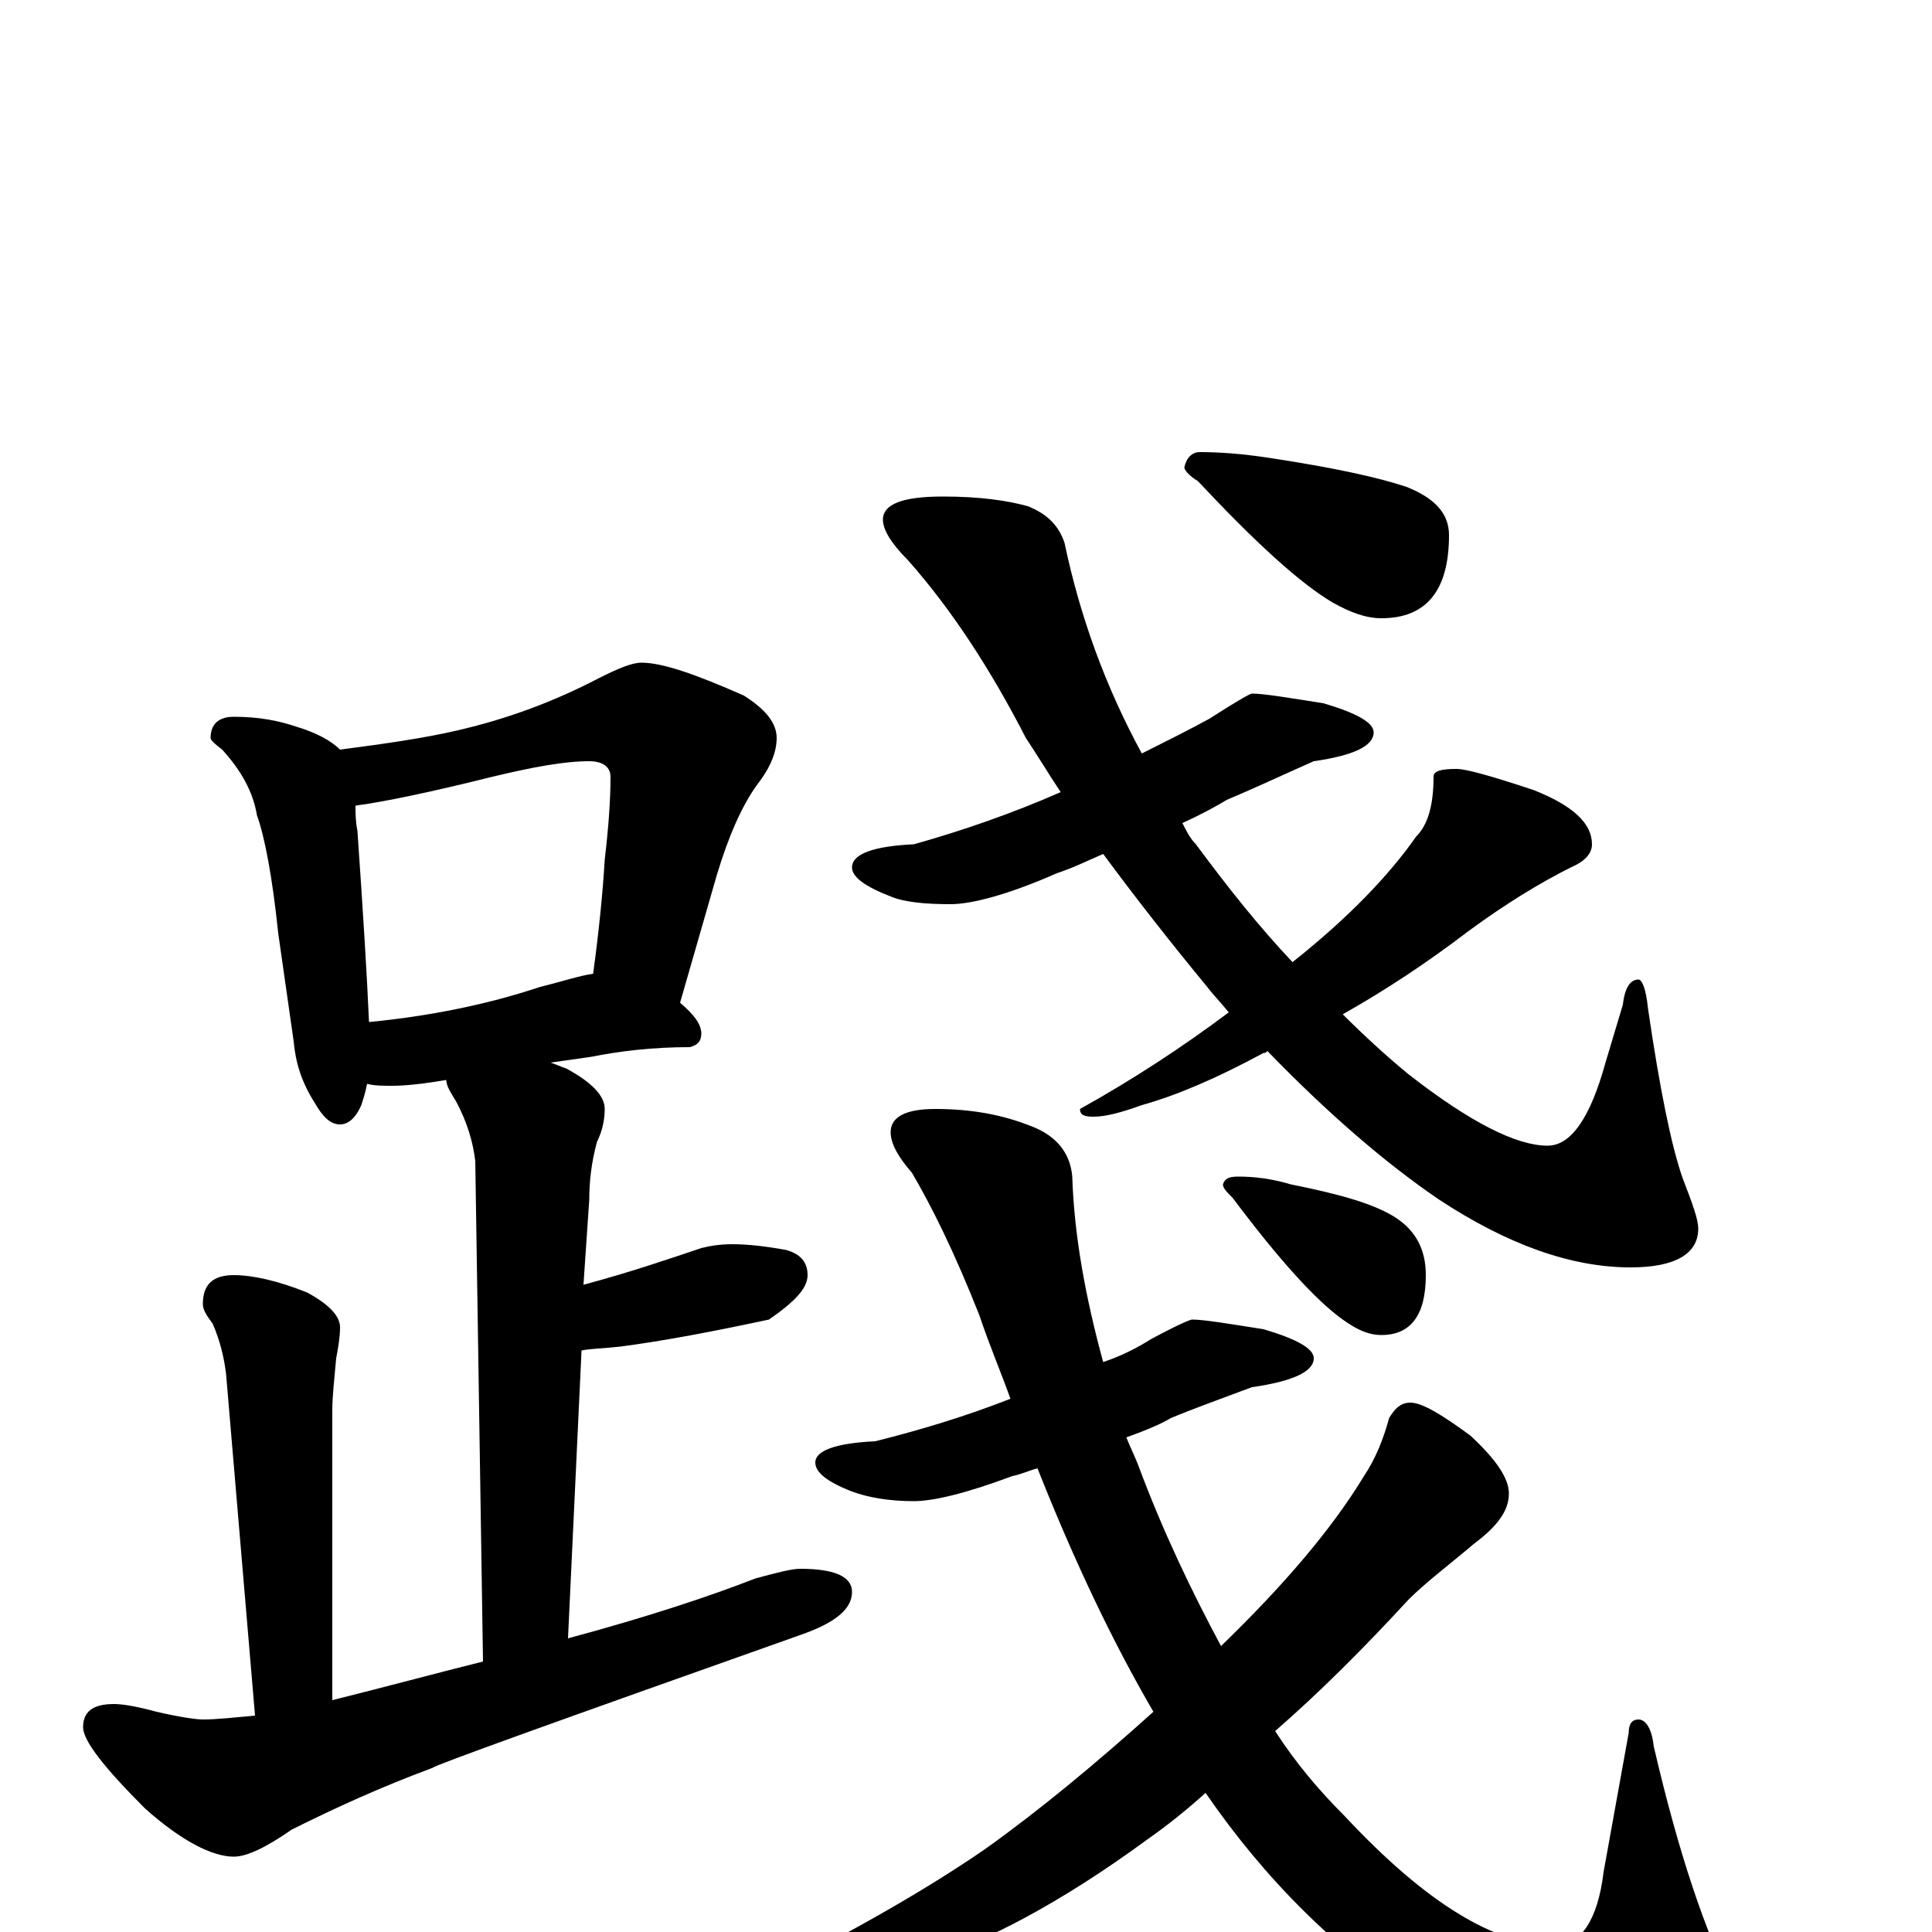 <?xml version="1.0" encoding="utf-8" ?>
<!DOCTYPE svg PUBLIC "-//W3C//DTD SVG 1.1//EN" "http://www.w3.org/Graphics/SVG/1.1/DTD/svg11.dtd">
<svg version="1.1" id="Layer_1" xmlns="http://www.w3.org/2000/svg" xmlns:xlink="http://www.w3.org/1999/xlink" x="0px" y="145px" width="1000px" height="1000px" viewBox="0 0 1000 1000" enable-background="new 0 0 1000 1000" xml:space="preserve">
<g id="Layer_1">
<path id="glyph" transform="matrix(1 0 0 -1 0 1000)" d="M121,629C134,629 144,627 153,624C163,621 171,617 176,612C199,615 220,618 237,622C263,628 287,637 310,649C320,654 327,657 332,657C343,657 360,651 385,640C396,633 402,626 402,618C402,611 399,603 392,594C384,583 377,567 371,547l-19,-66C359,475 363,470 363,465C363,461 361,459 357,458C338,458 321,456 306,453l-21,-3C288,449 290,448 293,447C306,440 313,433 313,426C313,421 312,415 309,409C306,398 305,388 305,379l-3,-44C328,342 348,349 363,354C367,355 372,356 379,356C387,356 396,355 407,353C414,351 418,347 418,340C418,333 411,326 398,317C370,311 344,306 321,303C312,302 306,302 301,301l-7,-149C335,163 368,174 391,183C402,186 410,188 414,188C432,188 441,184 441,176C441,167 432,160 415,154C288,109 224,86 224,85C197,75 173,64 151,53C138,44 128,39 121,39C110,39 94,47 75,64C54,85 43,99 43,106C43,114 48,118 59,118C63,118 70,117 81,114C94,111 102,110 105,110C112,110 121,111 132,112l-15,177C116,297 114,306 110,315C107,319 105,322 105,325C105,335 110,340 121,340C131,340 144,337 159,331C170,325 176,319 176,313C176,308 175,302 174,297C173,286 172,277 172,270l0,-150C200,127 226,134 250,140l-4,259C245,408 242,419 236,430C233,435 231,438 231,441C219,439 210,438 203,438C198,438 194,438 190,439C189,434 188,431 187,428C184,421 180,418 176,418C171,418 167,422 163,429C156,440 153,450 152,461l-8,56C141,546 137,567 133,578C131,590 125,601 115,612C111,615 109,617 109,618C109,625 113,629 121,629M191,471C222,474 252,480 279,489C291,492 300,495 307,496C310,518 312,538 313,555C315,572 316,586 316,598C316,603 312,606 305,606C292,606 276,603 255,598C223,590 199,585 184,583C184,579 184,575 185,570C188,527 190,494 191,471M648,641C654,641 666,639 685,636C702,631 711,626 711,621C711,614 701,609 680,606C662,598 647,591 635,586C630,583 623,579 612,574C614,570 616,566 619,563C636,540 652,520 669,502C698,525 719,547 733,567C739,573 742,583 742,598C742,601 746,602 754,602C759,602 773,598 794,591C814,583 824,574 824,563C824,558 820,554 813,551C797,543 779,532 760,518C739,502 718,488 695,475C706,464 718,453 729,444C761,419 785,407 801,407C813,407 823,421 831,450l9,30C841,489 844,493 848,493C850,493 852,488 853,478C859,437 865,407 871,390C876,377 879,369 879,364C879,351 867,344 844,344C813,344 780,356 745,379C717,398 687,424 656,456C655,455 655,455 654,455C630,442 609,433 591,428C580,424 572,422 566,422C561,422 559,423 559,426C586,441 612,458 636,476C632,481 628,485 625,489C606,512 588,535 571,558C564,555 556,551 547,548C522,537 503,532 492,532C479,532 468,533 461,536C448,541 441,546 441,551C441,558 452,562 473,563C498,570 524,579 549,590C543,599 537,609 531,618C513,653 493,684 470,710C461,719 457,726 457,731C457,739 467,743 488,743C507,743 521,741 532,738C542,734 548,728 551,719C559,681 572,645 591,610C603,616 615,622 626,628C640,637 647,641 648,641M621,766C632,766 644,765 657,763C690,758 713,753 728,748C743,742 750,734 750,723C750,694 738,680 715,680C707,680 699,683 690,688C673,698 650,719 620,751C615,754 613,757 613,758C614,763 617,766 621,766M617,317C623,317 635,315 654,312C671,307 680,302 680,297C680,290 669,285 648,282C632,276 618,271 606,266C601,263 594,260 583,256C585,251 587,247 589,242C602,207 617,176 632,148C664,179 689,208 706,236C712,245 716,255 719,266C722,271 725,274 730,274C736,274 746,268 761,257C774,245 781,235 781,227C781,218 775,210 763,201C750,190 738,181 729,172C706,147 683,124 660,104C671,87 683,73 696,60C738,15 774,-7 805,-7C818,-7 827,6 830,31l13,72C843,108 845,110 848,110C852,110 855,105 856,96C869,40 883,-1 897,-28C906,-41 910,-51 910,-58C910,-67 905,-73 895,-77C884,-83 871,-86 855,-86C820,-86 781,-70 737,-39C692,-10 655,27 624,72C614,63 604,55 594,48C549,15 509,-6 476,-16C451,-23 432,-27 418,-27C403,-26 395,-25 395,-23C443,1 481,23 510,43C538,63 567,87 597,114C576,150 556,192 537,240C533,239 529,237 524,236C500,227 483,223 473,223C460,223 449,225 441,228C428,233 422,238 422,243C422,249 432,253 453,254C477,260 500,267 523,276C518,290 512,304 507,319C494,352 482,376 472,393C465,401 461,408 461,414C461,422 469,426 484,426C503,426 519,423 534,417C547,412 554,403 555,391C556,360 562,328 571,295C580,298 588,302 596,307C609,314 616,317 617,317M641,391C649,391 658,390 668,387C693,382 711,377 722,370C733,363 738,353 738,340C738,319 730,309 715,309C708,309 702,312 695,317C681,327 662,348 638,380C635,383 633,385 633,387C634,390 636,391 641,391z"/>
</g>
</svg>
